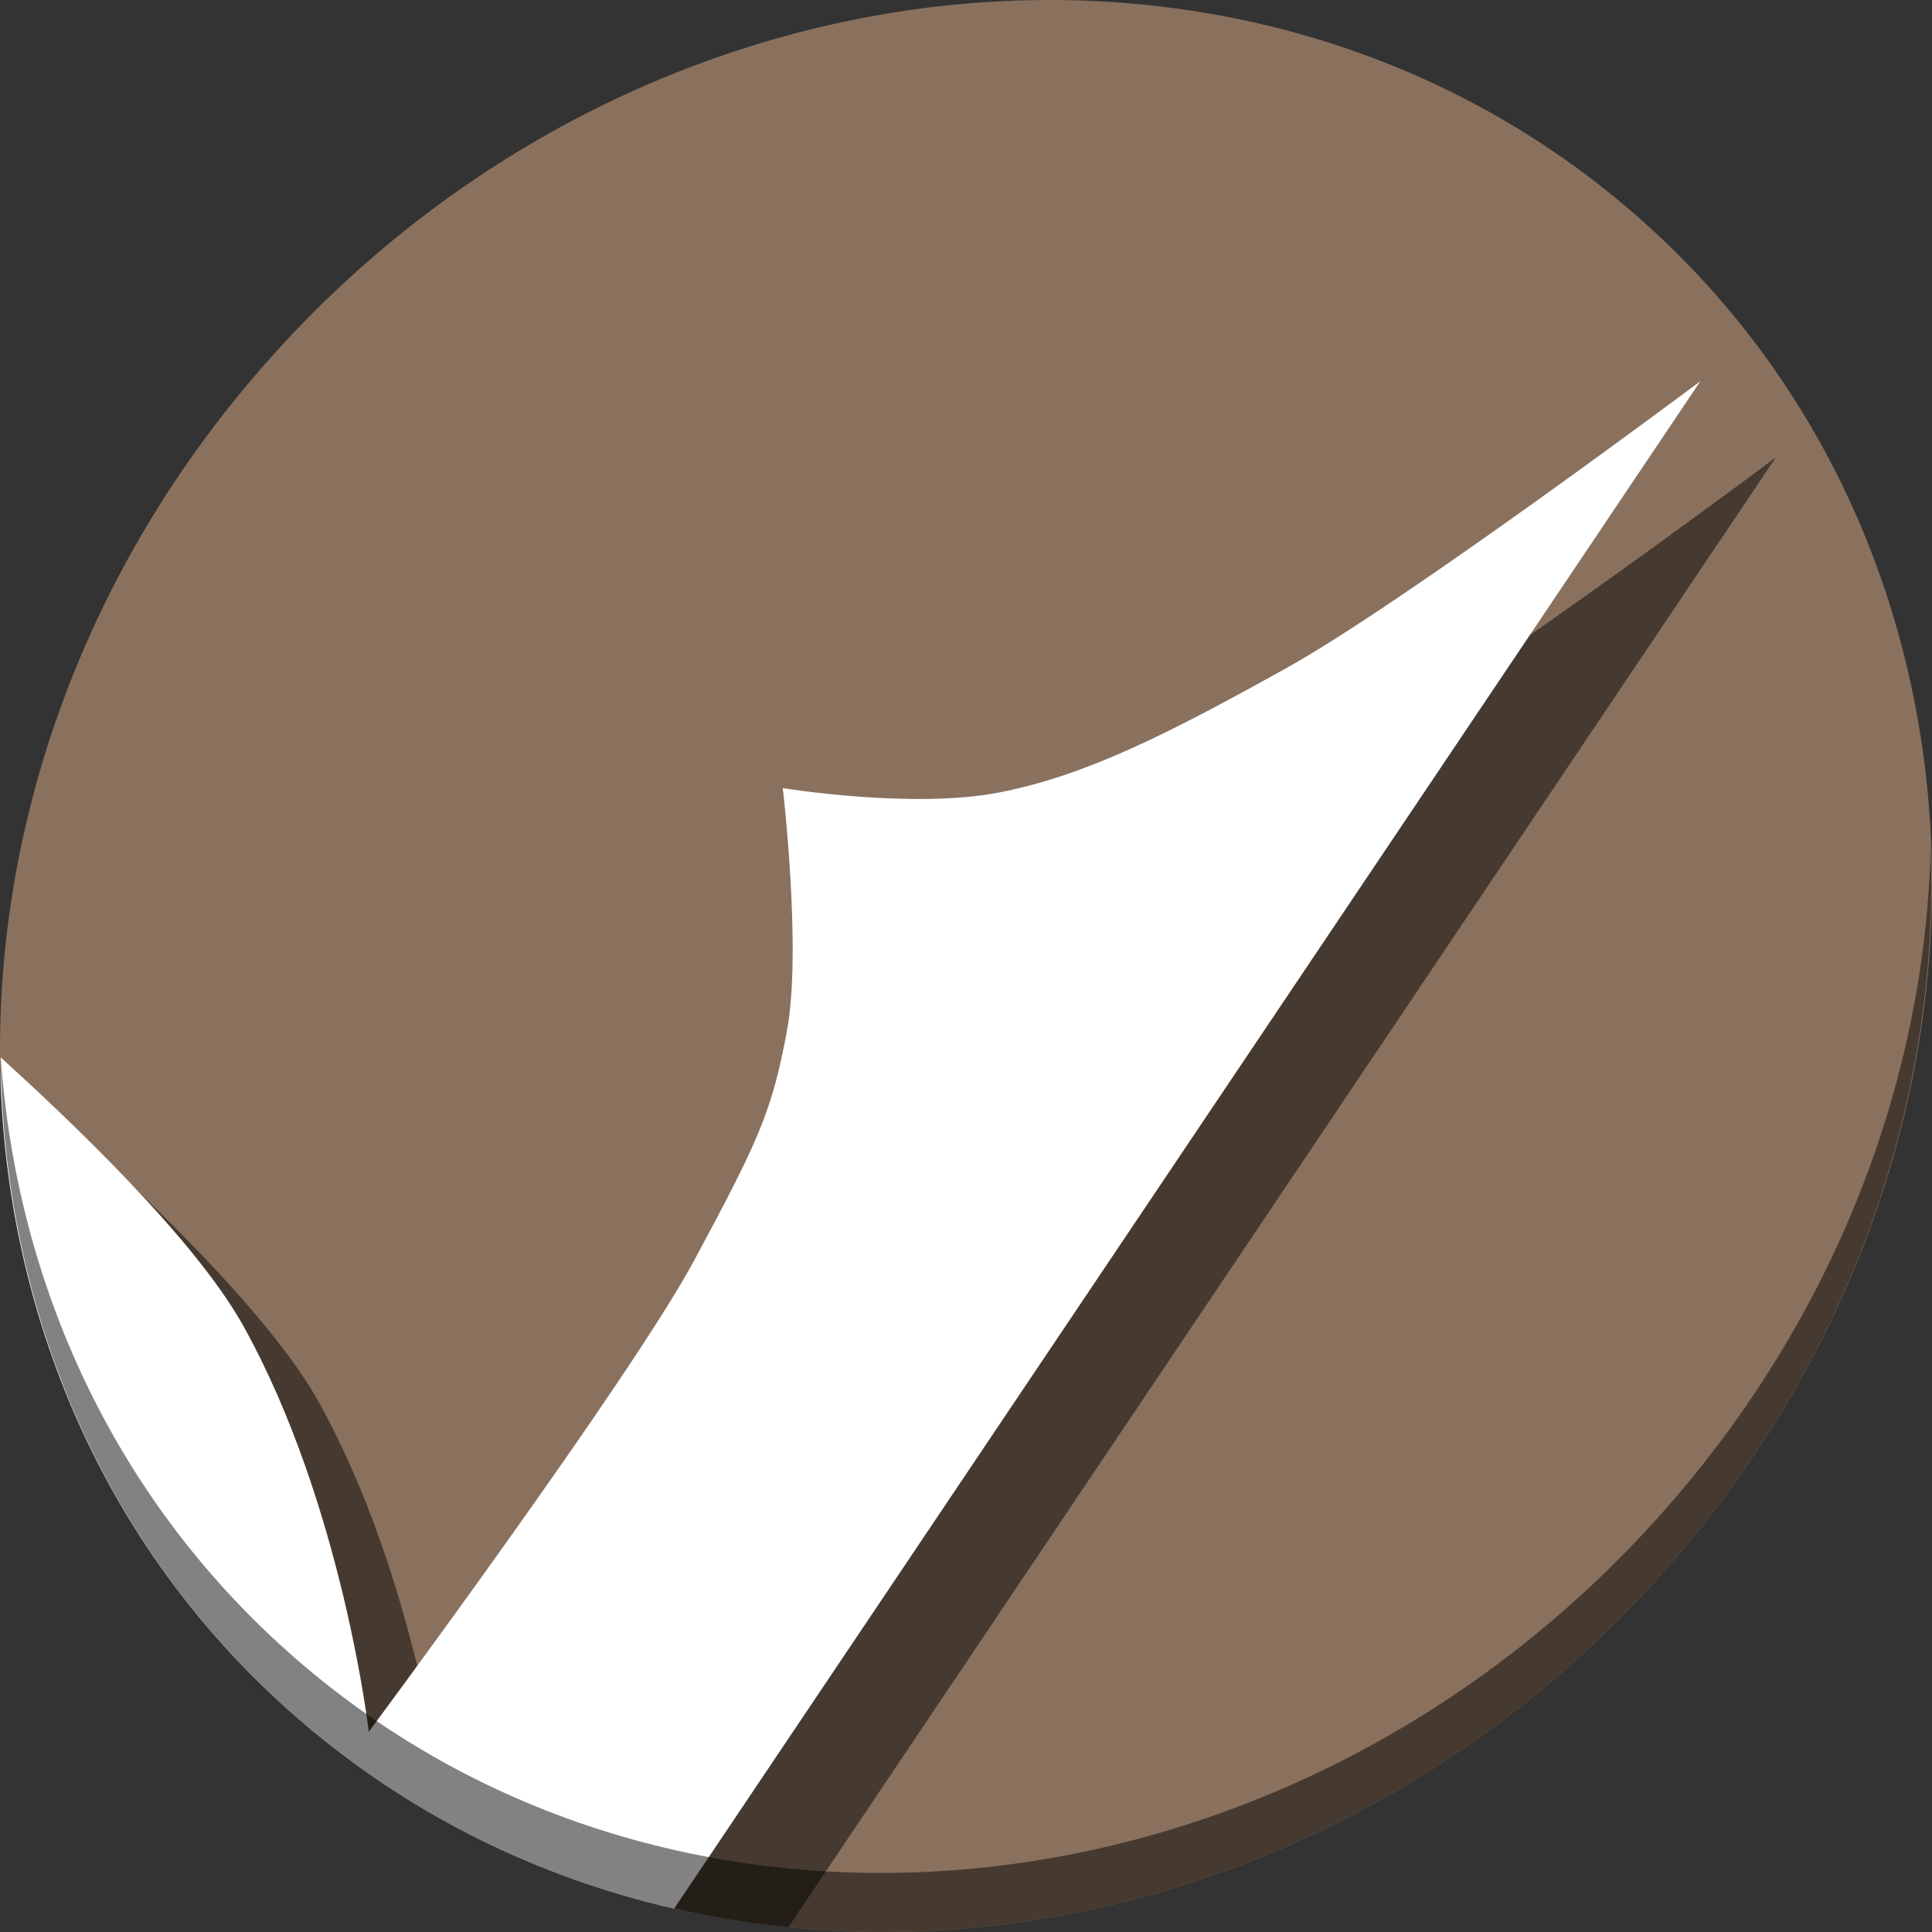 <?xml version="1.0" encoding="UTF-8" standalone="no"?>
<!-- Created with Inkscape (http://www.inkscape.org/) -->

<svg
   xmlns:dc="http://purl.org/dc/elements/1.1/"
   xmlns:cc="http://creativecommons.org/ns#"
   xmlns:rdf="http://www.w3.org/1999/02/22-rdf-syntax-ns#"
   xmlns:svg="http://www.w3.org/2000/svg"
   xmlns="http://www.w3.org/2000/svg"
   xmlns:sodipodi="http://sodipodi.sourceforge.net/DTD/sodipodi-0.dtd"
   xmlns:inkscape="http://www.inkscape.org/namespaces/inkscape"
   id="svg2"
   version="1.1"
   inkscape:version="0.92.2 2405546, 2018-03-11"
   width="512"
   height="512"
   sodipodi:docname="viridian.svg">
  <rect width="100%" height="100%" fill="#333333" stroke="none"/>
  <defs
     id="defs6" />
  <sodipodi:namedview
     pagecolor="#ffffff"
     bordercolor="#666666"
     borderopacity="1"
     objecttolerance="10"
     gridtolerance="10"
     guidetolerance="10"
     inkscape:pageopacity="0"
     inkscape:pageshadow="2"
     inkscape:window-width="1366"
     inkscape:window-height="706"
     id="namedview4"
     showgrid="false"
     inkscape:zoom="0.16296602"
     inkscape:cx="2114.0517"
     inkscape:cy="-543.70941"
     inkscape:window-x="0"
     inkscape:window-y="0"
     inkscape:window-maximized="1"
     inkscape:current-layer="svg2"
     showguides="false" />
  <g
     id="g854">
    <g
       style="fill:#8a715e;fill-opacity:1"
       id="g29"
       transform="matrix(8.045,6.973,-7.692,8.675,247.53,-119.547)">
      <path
         id="path27"
         d="M 24,1 C 36.703,1 47,11.297 47,24 47,36.703 36.703,47 24,47 11.297,47 1,36.703 1,24 1,11.297 11.297,1 24,1 Z"
         inkscape:connector-curvature="0"
         style="fill:#8a715e;fill-opacity:1" />
    </g>
    <path
       id="path37"
       d="M 470.611 121.221 C 470.611 121.221 392.443 179.695 360.949 197.215 C 329.456 214.734 307.93 225.64 284.98 230.172 C 262.031 234.703 227.445 229.055 227.445 229.055 C 227.445 229.055 232.506 272.006 228.562 293.295 C 224.619 314.584 221.169 322.266 203.984 354.182 C 186.8 386.098 117.736 479.133 117.736 479.133 C 117.736 479.133 110.745 418.91 84.557 371.697 C 71.237 347.684 36.633 315.371 20.193 300.42 L 20.191 307.574 C 22.18 361.088 41.087 412.567 76.721 453.418 C 77.509 454.121 78.285 454.831 79.086 455.525 C 116.395 487.863 161.684 506.042 208.904 510.748 L 470.611 121.221 z "
       style="fill:#000000;fill-opacity:0.49;fill-rule:evenodd;stroke:none;stroke-width:0.924px;stroke-linecap:butt;stroke-linejoin:miter;stroke-opacity:1" />
    <path
       id="path4179"
       d="M 450.611 101.029 C 450.611 101.029 372.443 159.504 340.949 177.023 C 309.456 194.543 287.93 205.449 264.98 209.98 C 242.031 214.512 207.445 208.863 207.445 208.863 C 207.445 208.863 212.506 251.814 208.562 273.104 C 204.619 294.393 201.169 302.074 183.984 333.99 C 166.8 365.906 97.736 458.941 97.736 458.941 C 97.736 458.941 90.745 398.719 64.557 351.506 C 51.237 327.493 16.633 295.179 0.193 280.229 L 0.191 287.383 C 2.561 351.171 28.958 412.077 79.086 455.525 C 108.341 480.882 142.505 497.528 178.656 505.809 L 450.611 101.029 z "
       style="fill:#ffffff;fill-opacity:1;fill-rule:evenodd;stroke:none;stroke-width:0.924px;stroke-linecap:butt;stroke-linejoin:miter;stroke-opacity:1" />
    <path
       style="opacity:1;fill:#000000;fill-opacity:0.49;stroke-width:11.11"
       inkscape:connector-curvature="0"
       d="m 511.636,224.904 c -1.551,61.312 -25.161,124.155 -70.966,175.814 C 342.959,510.917 180.919,528.446 78.726,439.871 30.827,398.356 4.497,340.923 0.194,280.229 0.799,346.585 27.117,410.482 79.079,455.519 181.272,544.094 343.32,526.556 441.022,416.366 490.727,360.308 514.027,291.075 511.636,224.904 Z"
       id="path51" />
  </g>
  <g
     style="fill:#8a715e;fill-opacity:1"
     id="g34"
     transform="matrix(8.045,6.973,-7.692,8.675,247.53,-119.547)" />
  <g
     style="fill:#8a715e;fill-opacity:1"
     id="g41"
     transform="matrix(8.045,6.973,-7.692,8.675,247.53,-119.547)" />
</svg>

